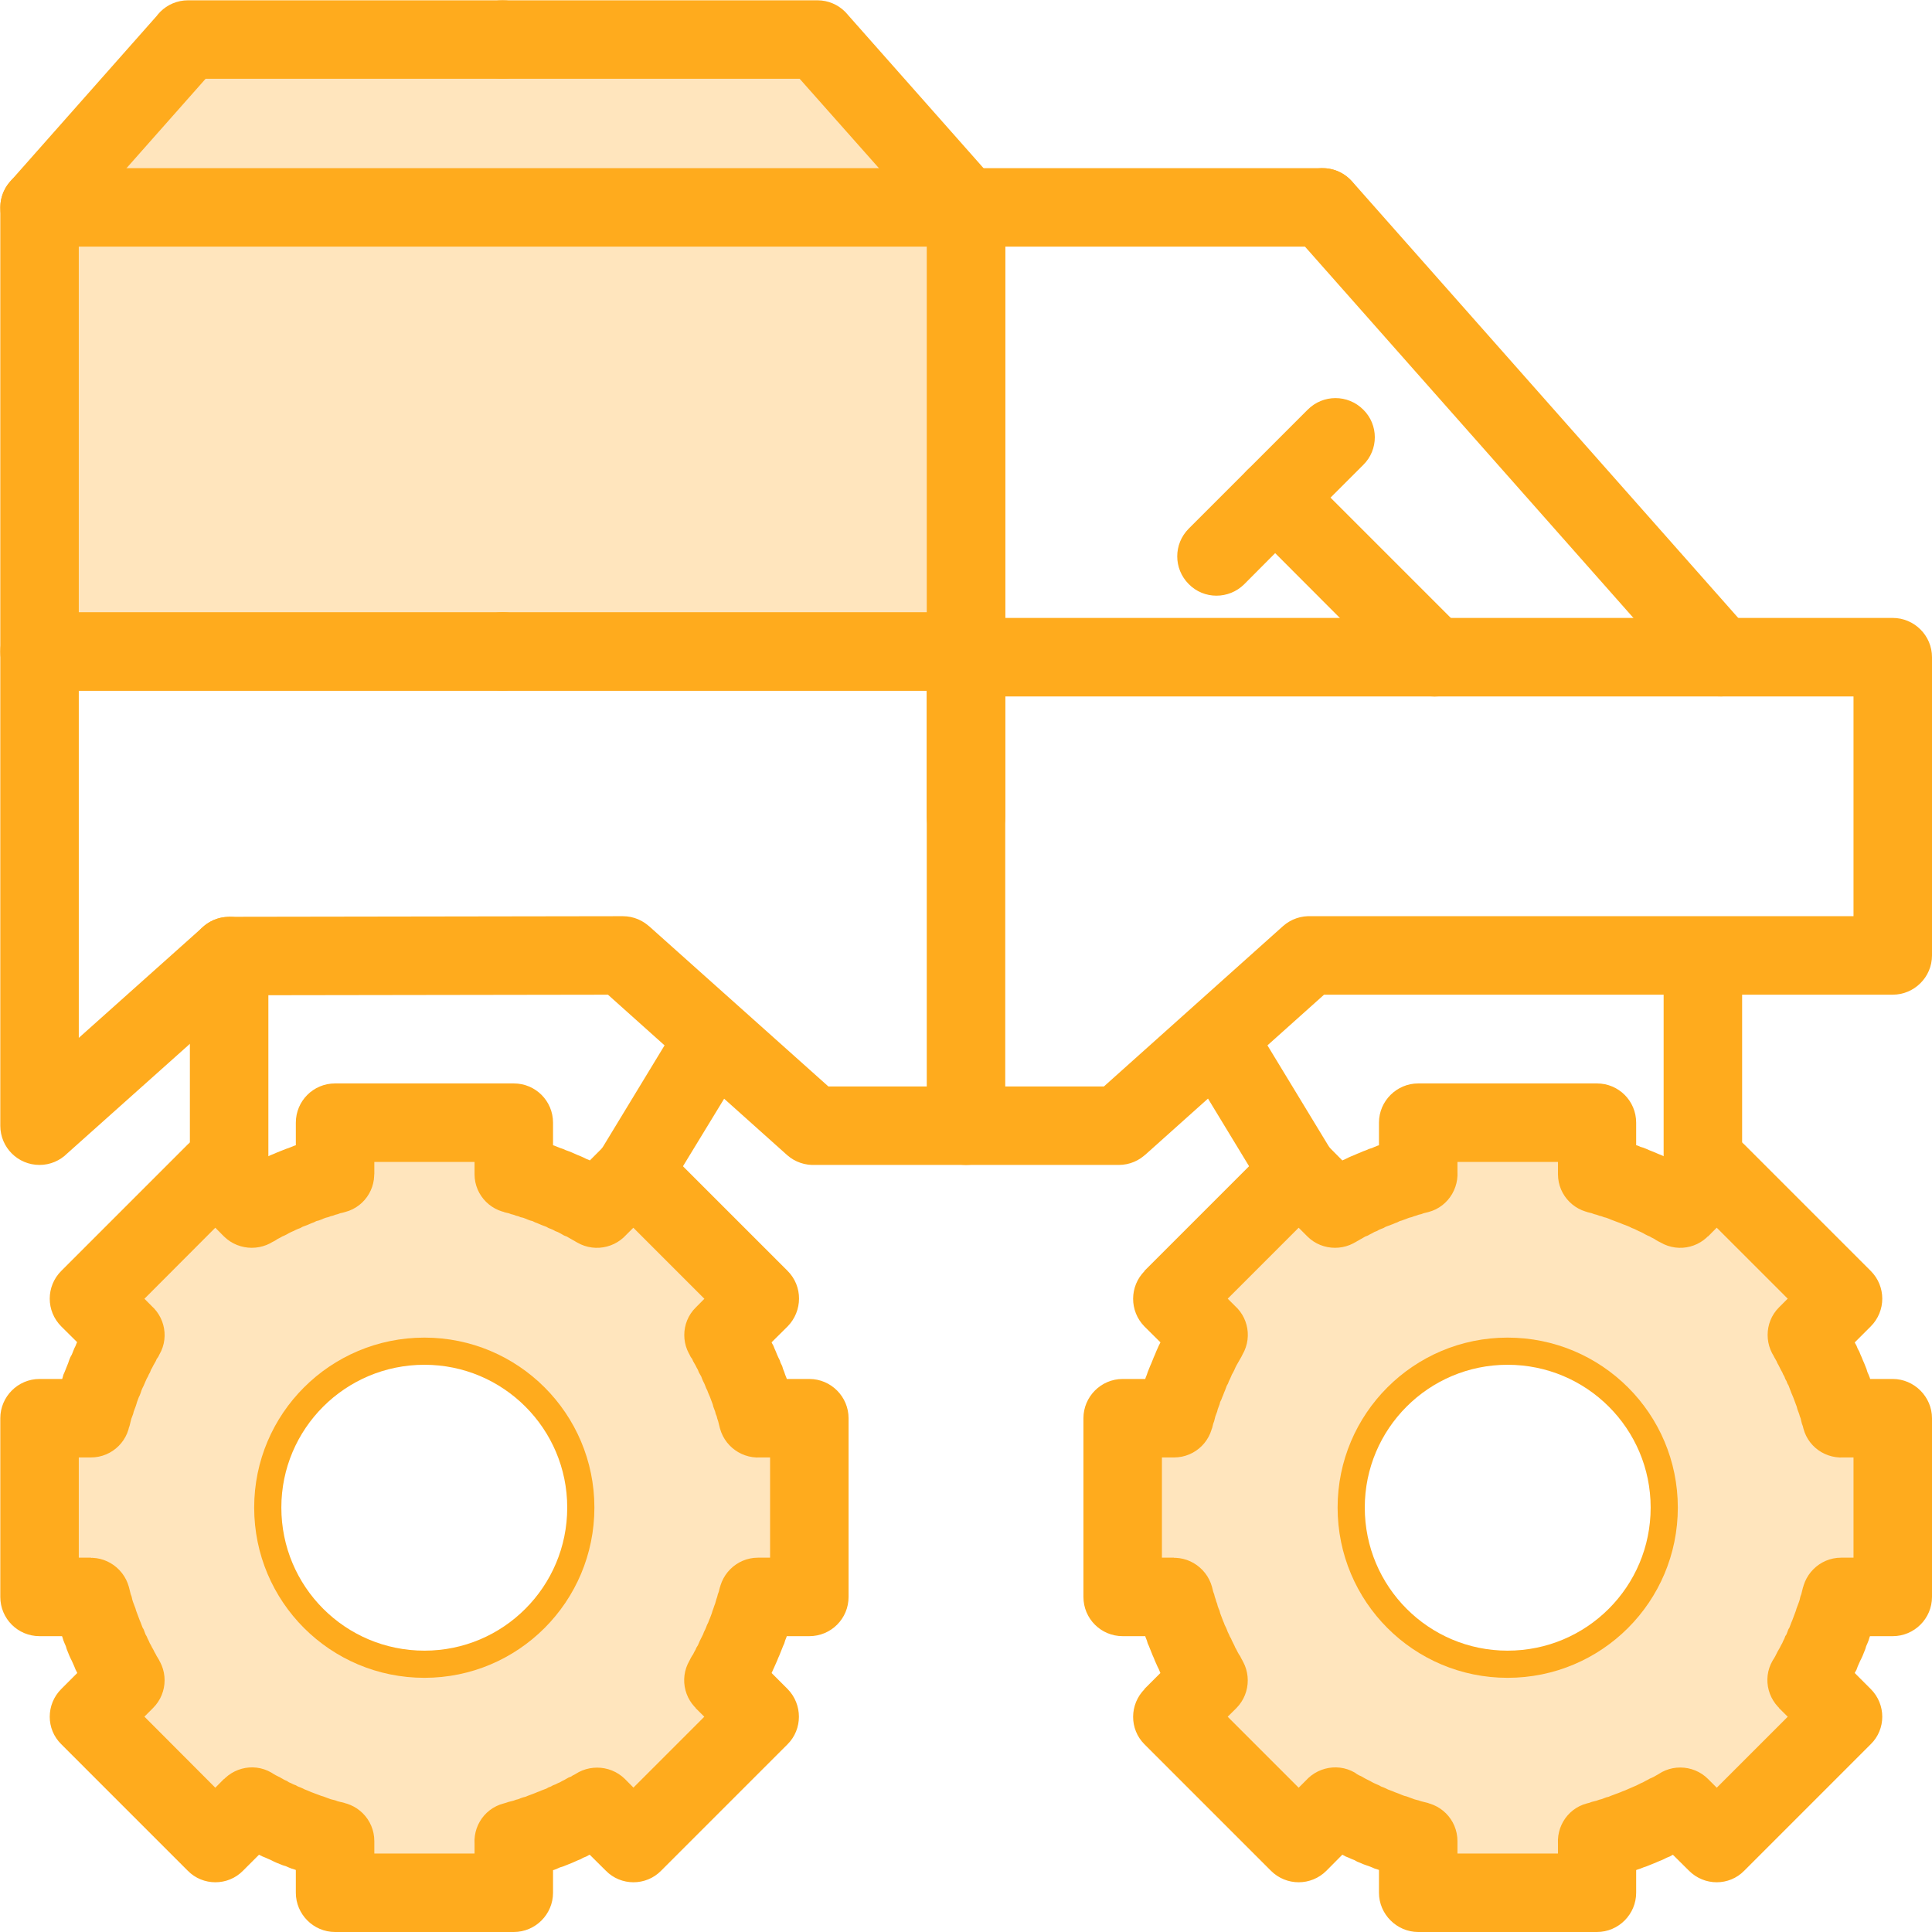 <?xml version="1.0" encoding="UTF-8"?>
<!DOCTYPE svg PUBLIC "-//W3C//DTD SVG 1.1//EN" "http://www.w3.org/Graphics/SVG/1.1/DTD/svg11.dtd">
<!-- Creator: CorelDRAW X8 -->
<svg xmlns="http://www.w3.org/2000/svg" xml:space="preserve" width="64px" height="64px" version="1.1" style="shape-rendering:geometricPrecision; text-rendering:geometricPrecision; image-rendering:optimizeQuality; fill-rule:evenodd; clip-rule:evenodd"
viewBox="0 0 6400 6400"
 xmlns:xlink="http://www.w3.org/1999/xlink">
 <defs>
  <style type="text/css">
   <![CDATA[
    .str0 {stroke:#FFAB1D;stroke-width:90.001}
    .fil0 {fill:none}
    .fil3 {fill:none;fill-rule:nonzero}
    .fil2 {fill:#FFE5BD}
    .fil1 {fill:#FFAB1D;fill-rule:nonzero}
   ]]>
  </style>
 </defs>
 <g id="Слой_x0020_1">
  <g id="_2140403791760">
   <rect class="fil0" width="6400" height="6400"/>
   <g>
    <path class="fil1" d="M5797 2091c47,54 42,136 -12,183 -53,48 -135,43 -183,-11l195 -172zm-1318 -1490l1318 1490 -195 172 -1318 -1490 195 -172zm-195 172c-48,-53 -43,-136 11,-183 54,-48 136,-43 184,11l-195 172z"/>
   </g>
   <g>
    <path class="fil1" d="M4381 557c72,0 130,59 130,130 0,72 -58,130 -130,130l0 -260zm-1181 0l1181 0 0 260 -1181 0 -130 -130 130 -130zm0 260c-72,0 -130,-58 -130,-130 0,-71 58,-130 130,-130l0 260zm-130 2912l0 -3042 260 0 0 3042 -260 0zm260 0c0,72 -58,130 -130,130 -72,0 -130,-58 -130,-130l260 0z"/>
   </g>
   <g>
    <path class="fil1" d="M3200 2028c72,0 130,58 130,130 0,72 -58,130 -130,130l0 -260zm-3069 0l3069 0 0 260 -3069 0 -130 -130 130 -130zm0 260c-72,0 -130,-58 -130,-130 0,-72 58,-130 130,-130l0 260zm-130 1441l0 -1571 260 0 0 1571 -44 97 -216 -97zm260 0c0,72 -59,130 -130,130 -72,0 -130,-58 -130,-130l260 0zm585 -465l-629 562 -173 -194 629 -562 86 -33 87 227zm-173 -194c53,-47 135,-43 183,11 48,53 43,135 -10,183l-173 -194zm1391 225l-1305 2 0 -260 1304 -2 87 33 -86 227zm-1 -260c72,0 130,58 130,130 1,71 -58,130 -129,130l-1 -260zm544 791l-630 -564 173 -194 631 564 -87 227 -87 -33zm174 -194c53,48 58,130 10,184 -48,53 -130,58 -184,10l174 -194zm925 227l-1012 0 0 -260 1012 0 87 227 -87 33zm0 -260c72,0 130,58 130,130 0,72 -58,130 -130,130l0 -260zm717 -337l-630 564 -173 -194 630 -564 87 -33 86 227zm-173 -194c54,-48 136,-43 184,10 47,54 43,136 -11,184l-173 -194zm1262 227l-1175 0 0 -260 1175 0 0 0 0 260zm0 -260c71,0 129,58 129,130 0,72 -58,130 -129,130l0 -260zm758 260l-758 0 0 -260 758 0 130 130 -130 130zm0 -260c71,0 130,58 130,130 0,72 -59,130 -130,130l0 -260zm130 -858l0 988 -260 0 0 -988 130 -130 130 130zm-260 0c0,-72 58,-130 130,-130 71,0 130,58 130,130l-260 0zm-2940 -130l3070 0 0 260 -3070 0 -130 -130 130 -130zm0 260c-72,0 -130,-58 -130,-130 0,-72 58,-130 130,-130l0 260zm-130 399l0 -529 260 0 0 529 -260 0zm260 0c0,72 -58,130 -130,130 -72,0 -130,-58 -130,-130l260 0z"/>
   </g>
   <polygon class="fil2" points="3200,687 131,687 131,2158 3200,2158 "/>
   <polygon class="fil2" points="131,687 3200,687 2708,131 1665,131 623,131 "/>
   <g>
    <path class="fil1" d="M1665 261c-71,0 -130,-59 -130,-130 0,-72 59,-130 130,-130l0 260zm1043 0l-1043 0 0 -260 1043 0 97 44 -97 216zm0 -260c71,0 130,58 130,130 0,71 -59,130 -130,130l0 -260zm395 772l-493 -556 195 -172 492 556 33 86 -227 86zm194 -172c48,54 43,136 -11,184 -54,47 -136,42 -183,-12l194 -172zm-227 1557l0 -1471 260 0 0 1471 -130 130 -130 -130zm260 0c0,72 -58,130 -130,130 -72,0 -130,-58 -130,-130l260 0zm-1665 -130l1535 0 0 260 -1535 0 0 -260zm0 260c-71,0 -130,-58 -130,-130 0,-72 59,-130 130,-130l0 260z"/>
   </g>
   <g>
    <path class="fil1" d="M3200 817l0 -260c72,0 130,59 130,130 0,72 -58,130 -130,130zm-3069 0l0 -260 3069 0 0 260 -3069 0zm0 -260l0 260c-72,0 -130,-58 -130,-130 0,-71 58,-130 130,-130z"/>
   </g>
   <path class="fil2" d="M2098 3883l-120 121c-86,-50 -178,-88 -276,-114l0 -171 -592 0 0 171c-98,26 -190,64 -276,114l-120 -121 -419 419 120 120c-49,86 -88,179 -114,276l-170 0 0 593 170 0c26,97 65,190 114,275l-120 121 419 418 120 -120c86,50 178,88 276,114l0 171 592 0 0 -171c98,-26 190,-64 276,-114l120 120 419 -418 -121 -121c50,-85 89,-178 115,-275l170 0 0 -593 -170 0c-26,-97 -65,-190 -114,-276l120 -120 -419 -419zm-692 593c286,0 518,232 518,518 0,287 -232,519 -518,519 -287,0 -519,-232 -519,-519 0,-286 232,-518 519,-518z"/>
   <g>
    <path class="fil1" d="M1702 3849l-592 0 0 -260 592 0 130 130 -130 130zm0 -260c72,0 130,58 130,130 0,72 -58,130 -130,130l0 -260zm-130 301l0 -171 260 0 0 171 -163 125 -97 -125zm260 0c0,71 -58,129 -130,129 -72,0 -130,-58 -130,-129l260 0zm54 22l183 184 -157 20 -7 -4 -7 -4 -7 -4 -7 -4 -7 -4 -8 -3 -7 -4 -7 -4 -8 -4 -8 -3 -7 -4 -7 -3 -8 -3 -7 -4 -8 -3 -8 -3 -7 -3 -7 -3 -8 -3 -8 -4 -8 -2 -8 -3 -7 -3 -8 -3 -9 -2 -7 -3 -8 -2 -8 -3 -8 -2 -8 -3 -9 -2 -7 -2 66 -251 11 3 10 3 10 3 10 3 9 3 11 3 10 3 10 3 10 4 10 3 10 4 10 4 9 3 9 4 11 4 10 4 9 4 9 4 10 4 9 4 10 5 10 4 9 5 9 4 9 5 9 5 10 5 9 4 8 5 10 5 9 6 9 5 -157 20zm157 -20c62,35 83,115 47,177 -36,62 -116,83 -178,47l131 -224zm147 83l-121 121 -183 -184 121 -121 183 0 0 184zm-183 -184c50,-50 132,-50 183,0 51,51 51,133 0,184l-183 -184zm418 603l-419 -419 184 -184 419 419 0 184 -184 0zm184 -184c51,51 50,133 0,184 -51,50 -133,50 -184,0l184 -184zm-304 121l120 -121 184 184 -121 120 -204 -27 21 -156zm183 183c-50,51 -132,51 -183,0 -51,-50 -51,-133 0,-183l183 183zm23 54l0 260 -126 -96 -2 -8 -2 -8 -2 -8 -3 -9 -2 -8 -3 -7 -2 -8 -3 -8 -3 -8 -2 -8 -3 -8 -3 -8 -3 -8 -3 -7 -3 -7 -3 -8 -4 -8 -3 -8 -3 -7 -4 -8 -3 -7 -3 -8 -4 -7 -4 -7 -3 -8 -4 -7 -4 -8 -4 -7 -4 -7 -3 -7 -5 -7 -4 -8 225 -130 5 9 5 9 5 10 5 9 5 9 5 9 5 9 4 9 5 9 4 10 5 9 4 10 4 9 4 10 4 9 5 10 3 9 5 10 3 10 4 10 3 9 4 10 4 11 3 9 3 10 4 10 3 11 3 9 3 10 3 10 3 10 2 11 -125 -97zm125 97c19,69 -22,140 -92,159 -69,18 -140,-23 -159,-92l251 -67zm45 163l-170 0 0 -260 170 0 130 130 -130 130zm0 -260c72,0 130,59 130,130 0,72 -58,130 -130,130l0 -260zm-130 722l0 -592 260 0 0 592 -130 130 -130 -130zm260 0c0,72 -58,130 -130,130 -71,0 -130,-58 -130,-130l260 0zm-300 -130l170 0 0 260 -170 0 -126 -163 126 -97zm0 260c-72,0 -130,-58 -130,-130 0,-71 58,-130 130,-130l0 260zm-23 54l-184 184 -20 -157 4 -8 4 -7 4 -6 4 -8 4 -7 3 -7 5 -8 3 -7 3 -7 4 -8 4 -8 3 -6 3 -8 4 -8 3 -7 3 -8 4 -8 3 -8 3 -7 3 -8 3 -8 2 -7 3 -8 3 -9 3 -8 2 -7 2 -7 3 -9 2 -8 3 -8 2 -8 2 -8 251 67 -3 10 -3 10 -2 10 -3 10 -3 10 -4 11 -3 10 -3 10 -4 9 -3 10 -4 10 -3 10 -4 9 -4 10 -4 10 -4 10 -4 9 -4 10 -4 9 -4 9 -5 11 -4 9 -4 8 -5 10 -5 10 -5 9 -4 9 -5 9 -5 9 -5 10 -5 9 -5 8 -21 -157zm21 157c-36,62 -116,83 -178,47 -62,-36 -83,-115 -47,-177l225 130zm-84 147l-121 -120 184 -184 121 121 0 183 -184 0zm184 -183c50,51 50,133 0,183 -51,51 -133,51 -184,0l184 -183zm-603 419l419 -419 184 183 -419 419 -183 0 -1 -183zm184 183c-50,51 -133,51 -183,0 -51,-50 -51,-133 -1,-183l184 183zm-120 -304l120 121 -183 183 -121 -120 27 -204 157 20zm-184 184c-51,-51 -51,-133 0,-184 51,-50 133,-50 184,0l-184 184zm-54 22l-260 0 97 -125 7 -2 9 -3 8 -2 8 -2 8 -3 8 -2 7 -3 9 -3 8 -2 7 -3 8 -3 8 -3 8 -3 7 -3 8 -3 7 -3 8 -3 8 -3 7 -4 8 -3 7 -4 8 -3 8 -4 7 -3 7 -4 8 -4 7 -4 7 -4 8 -3 6 -4 8 -4 7 -4 130 224 -9 5 -9 5 -9 6 -10 5 -8 4 -10 5 -8 5 -10 4 -9 5 -10 4 -9 5 -10 4 -9 5 -10 4 -9 4 -9 4 -10 4 -10 4 -10 4 -10 3 -9 4 -10 4 -10 3 -10 4 -10 3 -10 3 -11 3 -9 3 -10 3 -10 3 -10 3 -11 3 97 -126zm-97 126c-69,18 -140,-23 -159,-92 -18,-70 23,-141 93,-159l66 251zm-163 45l0 -171 260 0 0 171 -130 130 -130 -130zm260 0c0,71 -58,130 -130,130 -72,0 -130,-59 -130,-130l260 0zm-722 -130l592 0 0 260 -592 0 -130 -130 130 -130zm0 260c-72,0 -130,-59 -130,-130 0,-72 58,-130 130,-130l0 260zm130 -301l0 171 -260 0 0 -171 163 -126 97 126zm-260 0c0,-72 58,-130 130,-130 72,0 130,58 130,130l-260 0zm-54 -23l-184 -183 157 -21 8 5 7 4 6 3 8 4 7 4 7 4 9 4 6 4 7 3 8 4 8 3 7 4 8 3 7 3 8 4 8 3 7 3 7 3 8 3 8 3 8 3 8 3 7 2 8 3 8 3 8 3 8 2 8 2 8 3 8 2 9 2 7 2 -67 252 -10 -3 -10 -3 -10 -3 -10 -3 -10 -3 -10 -3 -10 -4 -10 -3 -10 -3 -10 -4 -10 -3 -10 -4 -9 -4 -10 -3 -10 -4 -10 -4 -9 -4 -10 -5 -9 -4 -9 -4 -10 -4 -10 -5 -8 -4 -10 -5 -10 -5 -8 -4 -10 -5 -9 -5 -9 -4 -9 -6 -9 -5 -9 -5 157 -21zm-157 21c-62,-36 -83,-115 -47,-177 36,-62 115,-84 177,-48l-130 225zm-147 -83l120 -121 184 183 -121 121 -183 0 0 -183zm183 183c-50,51 -133,51 -183,0 -51,-50 -51,-133 0,-183l183 183zm-418 -602l418 419 -183 183 -419 -419 0 -183 184 0zm-184 183c-51,-50 -51,-132 0,-183 51,-51 133,-51 184,0l-184 183zm304 -120l-120 120 -184 -183 121 -121 204 27 -21 157zm-183 -184c50,-50 132,-50 183,0 51,51 51,133 0,184l-183 -184zm-23 -54l0 -260 126 97 2 8 2 8 2 8 3 8 2 9 2 7 3 8 3 8 3 8 2 7 3 8 3 8 3 8 3 8 3 7 3 8 3 8 4 7 3 8 3 8 4 7 3 7 4 8 3 7 4 7 4 8 4 7 4 8 4 7 3 6 5 8 4 7 -225 130 -5 -9 -5 -8 -6 -10 -4 -9 -5 -9 -5 -9 -4 -9 -5 -10 -5 -9 -4 -9 -5 -10 -4 -10 -4 -9 -4 -9 -5 -10 -4 -9 -4 -10 -4 -10 -3 -10 -4 -9 -4 -10 -3 -10 -4 -10 -3 -10 -3 -9 -4 -10 -3 -11 -3 -10 -3 -10 -3 -10 -3 -10 -3 -10 126 96zm-126 -96c-18,-70 23,-141 93,-159 69,-19 140,23 159,92l-252 67zm-44 -164l170 0 0 260 -170 0 -130 -130 130 -130zm0 260c-72,0 -130,-58 -130,-130 0,-71 58,-130 130,-130l0 260zm130 -722l0 592 -260 0 0 -592 130 -130 130 130zm-260 0c0,-71 58,-130 130,-130 71,0 130,59 130,130l-260 0zm300 130l-170 0 0 -260 170 0 125 164 -125 96zm0 -260c72,0 130,59 130,130 0,72 -58,130 -130,130l0 -260zm23 -54l183 -183 21 156 -4 8 -5 7 -3 7 -4 7 -4 7 -4 8 -4 7 -3 8 -4 7 -3 7 -4 7 -4 9 -3 7 -3 7 -4 8 -3 7 -3 9 -3 8 -3 6 -3 8 -3 8 -2 7 -3 9 -3 8 -3 8 -2 8 -3 8 -3 8 -2 8 -2 8 -2 8 -3 8 -250 -67 2 -11 3 -10 3 -10 3 -10 3 -10 3 -10 4 -10 3 -10 3 -9 4 -10 3 -11 4 -9 4 -10 4 -10 4 -10 3 -9 4 -10 5 -9 4 -10 4 -10 4 -8 4 -10 5 -10 5 -9 4 -9 5 -9 5 -9 5 -9 4 -9 6 -10 5 -9 5 -9 21 157zm-21 -157c36,-62 115,-83 177,-47 62,36 84,115 48,177l-225 -130zm84 -147l120 121 -183 183 -121 -120 0 -184 184 0zm-184 184c-51,-51 -51,-133 0,-184 51,-51 133,-51 184,0l-184 184zm602 -419l-418 419 -184 -184 419 -419 183 0 0 184zm-183 -184c50,-50 133,-50 183,0 51,51 51,133 0,184l-183 -184zm120 305l-120 -121 183 -184 121 121 -27 204 -157 -20zm184 -184c51,51 51,133 0,184 -51,50 -133,50 -184,0l184 -184zm54 -22l260 0 -97 125 -7 2 -9 2 -8 3 -8 2 -8 3 -8 2 -8 3 -8 2 -8 3 -7 3 -8 3 -8 2 -8 4 -8 3 -7 3 -7 3 -8 3 -8 3 -7 4 -8 3 -7 3 -8 4 -7 3 -8 4 -7 4 -8 4 -7 3 -7 4 -8 4 -6 4 -7 4 -8 4 -130 -224 9 -5 9 -6 9 -5 9 -5 9 -4 10 -5 9 -5 9 -5 9 -4 9 -5 10 -4 10 -5 9 -4 9 -4 10 -4 9 -4 10 -4 10 -4 10 -4 9 -3 10 -4 10 -4 10 -3 10 -4 10 -3 10 -3 10 -3 10 -3 10 -3 10 -3 10 -3 10 -3 -96 126zm96 -126c70,-18 141,23 159,92 19,69 -22,141 -92,159l-67 -251zm164 -45l0 171 -260 0 0 -171 130 -130 130 130zm-260 0c0,-72 58,-130 130,-130 72,0 130,58 130,130l-260 0z"/>
   </g>
   <g>
    <path class="fil3 str0" d="M1406 4476c-287,0 -519,232 -519,518 0,287 232,519 519,519 286,0 518,-232 518,-519 0,-286 -232,-518 -518,-518z"/>
   </g>
   <path class="fil2" d="M4004 4422c-50,86 -88,179 -115,276l-170 0 0 593 170 0c26,97 65,190 115,275l-121 121 419 418 121 -120c85,50 178,88 275,114l0 171 593 0 0 -171c97,-26 190,-64 275,-114l121 120 418 -418 -120 -121c50,-85 88,-178 114,-275l171 0 0 -593 -171 0c-26,-97 -64,-190 -114,-276l120 -120 -418 -419 -121 121c-85,-50 -178,-88 -275,-114l0 -171 -593 0 0 171c-97,26 -190,64 -275,114l-121 -121 -419 419 121 120zm472 572c0,-286 231,-518 518,-518 287,0 519,232 519,518 0,287 -232,519 -519,519 -287,0 -518,-232 -518,-519z"/>
   <g>
    <path class="fil1" d="M5290 3849l-592 0 0 -260 592 0 130 130 -130 130zm0 -260c72,0 130,58 130,130 0,72 -58,130 -130,130l0 -260zm-129 301l0 -171 259 0 0 171 -163 125 -96 -125zm259 0c0,71 -58,129 -130,129 -71,0 -129,-58 -129,-129l259 0zm54 22l184 184 -157 20 -8 -4 -7 -4 -6 -4 -8 -4 -7 -4 -7 -3 -8 -4 -7 -4 -8 -4 -7 -3 -8 -4 -6 -3 -8 -3 -8 -4 -7 -3 -8 -3 -8 -3 -7 -3 -8 -3 -8 -3 -8 -3 -8 -3 -7 -3 -8 -3 -8 -2 -8 -3 -8 -2 -8 -3 -8 -2 -8 -3 -8 -2 -8 -2 67 -251 11 3 9 3 10 3 10 3 10 3 11 3 10 3 9 3 10 4 11 3 9 4 10 3 10 4 9 4 10 4 10 4 9 4 10 4 9 4 9 4 11 5 9 4 9 5 9 4 10 5 9 5 9 5 9 4 9 5 10 5 9 6 8 5 -157 20zm157 -20c62,35 83,115 47,177 -36,62 -115,83 -177,47l130 -224zm147 83l-120 121 -184 -184 121 -121 183 0 0 184zm-183 -184c51,-50 133,-50 183,0 51,51 51,133 0,184l-183 -184zm419 603l-419 -419 183 -184 419 419 0 184 -183 0zm183 -184c51,51 51,133 0,184 -50,50 -133,50 -183,0l183 -184zm-304 121l121 -121 183 184 -120 120 -204 -27 20 -156zm184 183c-51,51 -133,51 -184,0 -50,-51 -50,-133 0,-183l184 183zm22 54l0 260 -125 -96 -2 -8 -3 -8 -2 -8 -2 -9 -3 -8 -2 -7 -3 -8 -3 -8 -2 -8 -3 -8 -3 -8 -3 -8 -3 -8 -3 -7 -3 -7 -3 -8 -3 -8 -3 -8 -4 -7 -3 -8 -4 -7 -3 -8 -4 -7 -3 -7 -4 -7 -4 -8 -4 -8 -4 -7 -3 -7 -4 -7 -4 -7 -4 -8 224 -130 5 9 5 9 6 10 5 9 4 9 5 9 5 8 4 10 5 10 4 9 5 9 4 10 5 9 4 10 4 9 4 10 4 9 4 10 4 10 3 10 4 9 4 10 3 11 4 9 3 10 3 10 3 11 3 9 3 10 3 10 3 10 3 11 -126 -97zm126 97c18,69 -23,140 -92,159 -70,18 -141,-23 -159,-92l251 -67zm45 163l-171 0 0 -260 171 0 130 130 -130 130zm0 -260c71,0 130,59 130,130 0,72 -59,130 -130,130l0 -260zm-130 722l0 -592 260 0 0 592 -130 130 -130 -130zm260 0c0,72 -59,130 -130,130 -72,0 -130,-58 -130,-130l260 0zm-301 -130l171 0 0 260 -171 0 -126 -163 126 -97zm0 260c-72,0 -130,-58 -130,-130 0,-71 58,-130 130,-130l0 260zm-23 54l-183 184 -21 -157 5 -8 4 -7 3 -6 4 -8 4 -7 4 -7 4 -8 4 -7 3 -7 4 -8 3 -8 4 -6 3 -8 3 -8 4 -7 3 -8 3 -8 3 -7 3 -8 3 -8 3 -8 3 -8 2 -7 3 -8 3 -8 3 -8 2 -7 2 -9 3 -8 2 -8 2 -8 2 -8 252 67 -3 10 -3 10 -3 10 -3 10 -3 10 -3 11 -4 10 -3 9 -3 10 -4 10 -3 10 -4 10 -4 9 -3 10 -4 10 -4 10 -4 9 -5 10 -4 9 -4 9 -4 11 -5 9 -4 8 -5 10 -5 10 -4 9 -5 9 -5 9 -4 9 -6 10 -5 9 -5 8 -21 -157zm21 157c-36,62 -115,83 -177,47 -62,-36 -84,-115 -48,-177l225 130zm-83 147l-121 -120 183 -184 121 121 0 183 -183 0zm183 -183c51,51 51,133 0,183 -50,51 -133,51 -183,0l183 -183zm-602 419l419 -419 183 183 -419 419 -183 0 0 -183zm183 183c-50,51 -132,51 -183,0 -51,-50 -51,-133 0,-183l183 183zm-120 -304l121 121 -184 183 -121 -120 27 -204 157 20zm-184 184c-50,-51 -50,-133 1,-184 50,-51 133,-50 183,0l-184 184zm-54 22l-259 0 96 -125 8 -2 8 -3 8 -2 8 -2 8 -3 8 -2 8 -3 8 -3 8 -2 7 -3 8 -3 8 -3 8 -3 8 -3 7 -3 8 -3 7 -3 9 -4 7 -3 7 -3 7 -3 8 -4 8 -4 7 -3 7 -4 8 -4 7 -4 7 -3 8 -4 7 -4 7 -4 7 -4 130 224 -8 5 -10 6 -9 5 -9 4 -9 5 -9 5 -9 5 -9 4 -10 5 -9 4 -9 5 -10 4 -10 5 -9 4 -10 4 -9 4 -10 4 -10 4 -10 4 -9 3 -10 4 -9 3 -11 4 -10 4 -9 3 -10 3 -11 3 -10 3 -10 3 -10 3 -9 3 -11 3 96 -126zm-96 126c-69,18 -141,-23 -159,-92 -18,-70 23,-141 92,-159l67 251zm-163 45l0 -171 259 0 0 171 -130 130 -129 -130zm259 0c0,71 -58,130 -130,130 -71,0 -129,-59 -129,-130l259 0zm-722 -130l592 0 0 260 -592 0 -130 -130 130 -130zm0 260c-71,0 -130,-59 -130,-130 0,-72 59,-130 130,-130l0 260zm130 -301l0 171 -260 0 0 -171 164 -126 96 126zm-260 0c0,-72 59,-130 130,-130 72,0 130,58 130,130l-260 0zm-54 -23l-183 -183 157 -21 7 5 7 4 7 3 7 4 7 4 8 4 8 4 7 4 6 3 9 4 7 3 7 4 8 3 7 3 8 4 8 3 8 3 7 3 8 3 8 3 7 3 8 3 8 2 8 3 8 3 8 3 7 2 8 2 9 3 8 2 8 2 8 2 -67 252 -11 -3 -10 -3 -10 -3 -10 -3 -9 -3 -11 -3 -10 -4 -10 -3 -9 -3 -11 -4 -10 -3 -9 -4 -10 -4 -9 -3 -11 -4 -9 -4 -10 -4 -9 -5 -10 -4 -9 -4 -10 -4 -9 -5 -9 -4 -10 -5 -10 -5 -8 -4 -9 -5 -9 -5 -9 -4 -10 -6 -9 -5 -9 -5 157 -21zm-157 21c-62,-36 -83,-115 -47,-177 36,-62 116,-84 178,-48l-131 225zm-147 -83l121 -121 183 183 -120 121 -184 0 0 -183zm184 183c-51,51 -133,51 -184,0 -51,-50 -51,-133 0,-183l184 183zm-419 -602l419 419 -184 183 -419 -419 0 -183 184 0zm-184 183c-50,-50 -50,-132 1,-183 50,-51 132,-51 183,0l-184 183zm305 -120l-121 120 -184 -183 121 -121 204 27 -20 157zm-184 -184c50,-50 133,-50 183,0 51,51 51,133 1,184l-184 -184zm-23 -54l0 -260 126 97 2 8 2 8 3 8 2 8 3 9 2 7 3 8 2 8 3 8 3 7 2 8 3 8 3 8 3 8 3 7 3 8 4 8 3 7 3 8 4 8 3 7 4 7 3 7 4 8 4 8 3 7 4 7 4 8 4 7 4 6 4 8 4 7 -225 130 -5 -9 -5 -8 -5 -10 -5 -9 -5 -9 -5 -9 -4 -9 -5 -10 -4 -9 -5 -9 -4 -10 -5 -10 -4 -9 -4 -9 -4 -10 -4 -9 -4 -10 -4 -10 -4 -10 -4 -9 -3 -10 -4 -10 -3 -10 -4 -10 -3 -9 -3 -10 -4 -11 -3 -10 -3 -10 -2 -10 -3 -10 -3 -10 125 96zm-125 -96c-19,-70 23,-141 92,-159 69,-19 140,23 159,92l-251 67zm-45 -164l170 0 0 260 -170 0 -130 -130 130 -130zm0 260c-72,0 -130,-58 -130,-130 0,-71 58,-130 130,-130l0 260zm130 -722l0 592 -260 0 0 -592 130 -130 130 130zm-260 0c0,-71 58,-130 130,-130 72,0 130,59 130,130l-260 0zm300 130l-170 0 0 -260 170 0 126 164 -126 96zm0 -260c72,0 130,59 130,130 0,72 -58,130 -130,130l0 -260zm23 -54l184 -183 20 156 -4 8 -4 7 -4 7 -4 7 -4 7 -4 8 -3 7 -4 8 -4 7 -3 7 -3 7 -4 8 -3 8 -4 7 -3 8 -3 8 -3 7 -3 8 -3 7 -3 8 -4 8 -2 8 -3 8 -3 8 -2 8 -3 8 -3 8 -2 8 -2 8 -3 8 -2 8 -2 8 -251 -68 3 -10 3 -10 2 -10 4 -10 3 -10 3 -10 3 -10 3 -10 4 -10 3 -10 4 -10 3 -9 4 -10 4 -10 4 -9 4 -10 4 -10 4 -9 4 -10 4 -9 4 -9 5 -10 5 -10 4 -9 5 -9 4 -9 5 -9 5 -9 5 -9 5 -10 5 -9 5 -9 21 157zm-21 -157c36,-62 116,-83 178,-47 62,36 83,115 47,177l-225 -130zm84 -147l121 121 -184 183 -121 -120 0 -184 184 0zm-184 184c-50,-51 -50,-133 1,-184 50,-51 132,-51 183,0l-184 184zm603 -419l-419 419 -184 -184 419 -419 184 0 0 184zm-184 -184c51,-50 133,-50 184,0 50,51 50,133 0,184l-184 -184zm121 305l-121 -121 184 -184 120 121 -26 204 -157 -20zm183 -184c51,51 51,133 0,184 -50,50 -133,50 -183,0l183 -184zm54 -22l260 0 -96 125 -8 2 -8 2 -8 3 -9 2 -8 3 -7 2 -8 3 -8 2 -8 3 -8 3 -8 3 -7 2 -8 4 -8 3 -7 3 -8 3 -8 3 -8 3 -7 4 -8 3 -7 3 -7 4 -8 3 -7 4 -8 4 -7 4 -8 3 -7 4 -7 4 -7 4 -7 4 -7 4 -131 -224 9 -5 9 -6 10 -5 9 -5 9 -4 9 -5 9 -5 9 -5 9 -4 10 -5 9 -4 10 -5 9 -4 10 -4 9 -4 10 -4 9 -4 11 -4 9 -4 10 -3 9 -4 10 -4 11 -3 9 -4 10 -3 10 -3 11 -3 9 -3 10 -3 10 -3 10 -3 11 -3 -97 126zm97 -126c69,-18 140,23 159,92 18,69 -23,141 -92,159l-67 -251zm163 -45l0 171 -260 0 0 -171 130 -130 130 130zm-260 0c0,-72 59,-130 130,-130 72,0 130,58 130,130l-260 0z"/>
   </g>
   <g>
    <path class="fil3 str0" d="M4994 4476c-286,0 -518,232 -518,518 0,287 232,519 518,519 287,0 519,-232 519,-519 0,-286 -232,-518 -519,-518z"/>
   </g>
   <g>
    <path class="fil1" d="M1665 261l0 -260c72,0 130,58 130,130 0,71 -58,130 -130,130zm-1042 0l-97 -216 97 -44 1042 0 0 260 -1042 0zm0 -260l0 260c-72,0 -130,-59 -130,-130 0,-72 58,-130 130,-130zm-395 772l-227 -86 33 -86 492 -556 194 172 -492 556zm-194 -172l194 172c-47,54 -129,59 -183,12 -54,-48 -59,-130 -11,-184zm227 1557l-130 130 -130 -130 0 -1471 260 0 0 1471zm-260 0l260 0c0,72 -58,130 -130,130 -72,0 -130,-58 -130,-130zm1664 -130l0 260 -1534 0 0 -260 1534 0zm0 260l0 -260c72,0 130,58 130,130 0,72 -58,130 -130,130z"/>
   </g>
   <g>
    <path class="fil1" d="M4844 2085c51,51 51,133 0,184 -50,51 -133,51 -184,0l184 -184zm-528 -528l528 528 -184 184 -528 -529 0 -183 184 0zm-184 183c-51,-50 -51,-133 0,-183 51,-51 133,-51 184,0l-184 183zm384 -200l-200 200 -184 -183 200 -200 184 183zm-184 -183c51,-51 133,-51 184,0 51,50 51,133 0,183l-184 -183z"/>
   </g>
   <g>
    <path class="fil1" d="M4132 1557c51,-51 133,-51 184,0 51,50 51,133 0,183l-184 -183zm-194 194l194 -194 184 183 -194 195 -184 -184zm184 184c-51,51 -134,51 -184,0 -51,-51 -51,-133 0,-184l184 184z"/>
   </g>
   <g>
    <path class="fil1" d="M2209 3951c-37,61 -117,80 -178,43 -62,-37 -81,-117 -44,-178l222 135zm267 -438l-267 438 -222 -135 266 -438 223 135zm-223 -135c38,-61 118,-81 179,-44 61,38 81,118 44,179l-223 -135zm-1624 -211c0,-72 59,-130 130,-130 72,0 130,58 130,130l-260 0zm0 762l0 -762 260 0 0 762 -260 0zm260 0c0,71 -58,130 -130,130 -71,0 -130,-59 -130,-130l260 0z"/>
   </g>
   <g>
    <path class="fil1" d="M4191 3951l222 -135c37,61 18,141 -43,178 -62,37 -142,18 -179,-43zm-266 -438l222 -135 266 438 -222 135 -266 -438zm222 -135l-222 135c-37,-61 -18,-141 43,-179 61,-37 142,-17 179,44zm1624 -211l-260 0c0,-72 58,-130 130,-130 72,0 130,58 130,130zm0 762l-260 0 0 -762 260 0 0 762zm-260 0l260 0c0,71 -58,130 -130,130 -72,0 -130,-59 -130,-130z"/>
   </g>
  </g>
 </g>
</svg>
